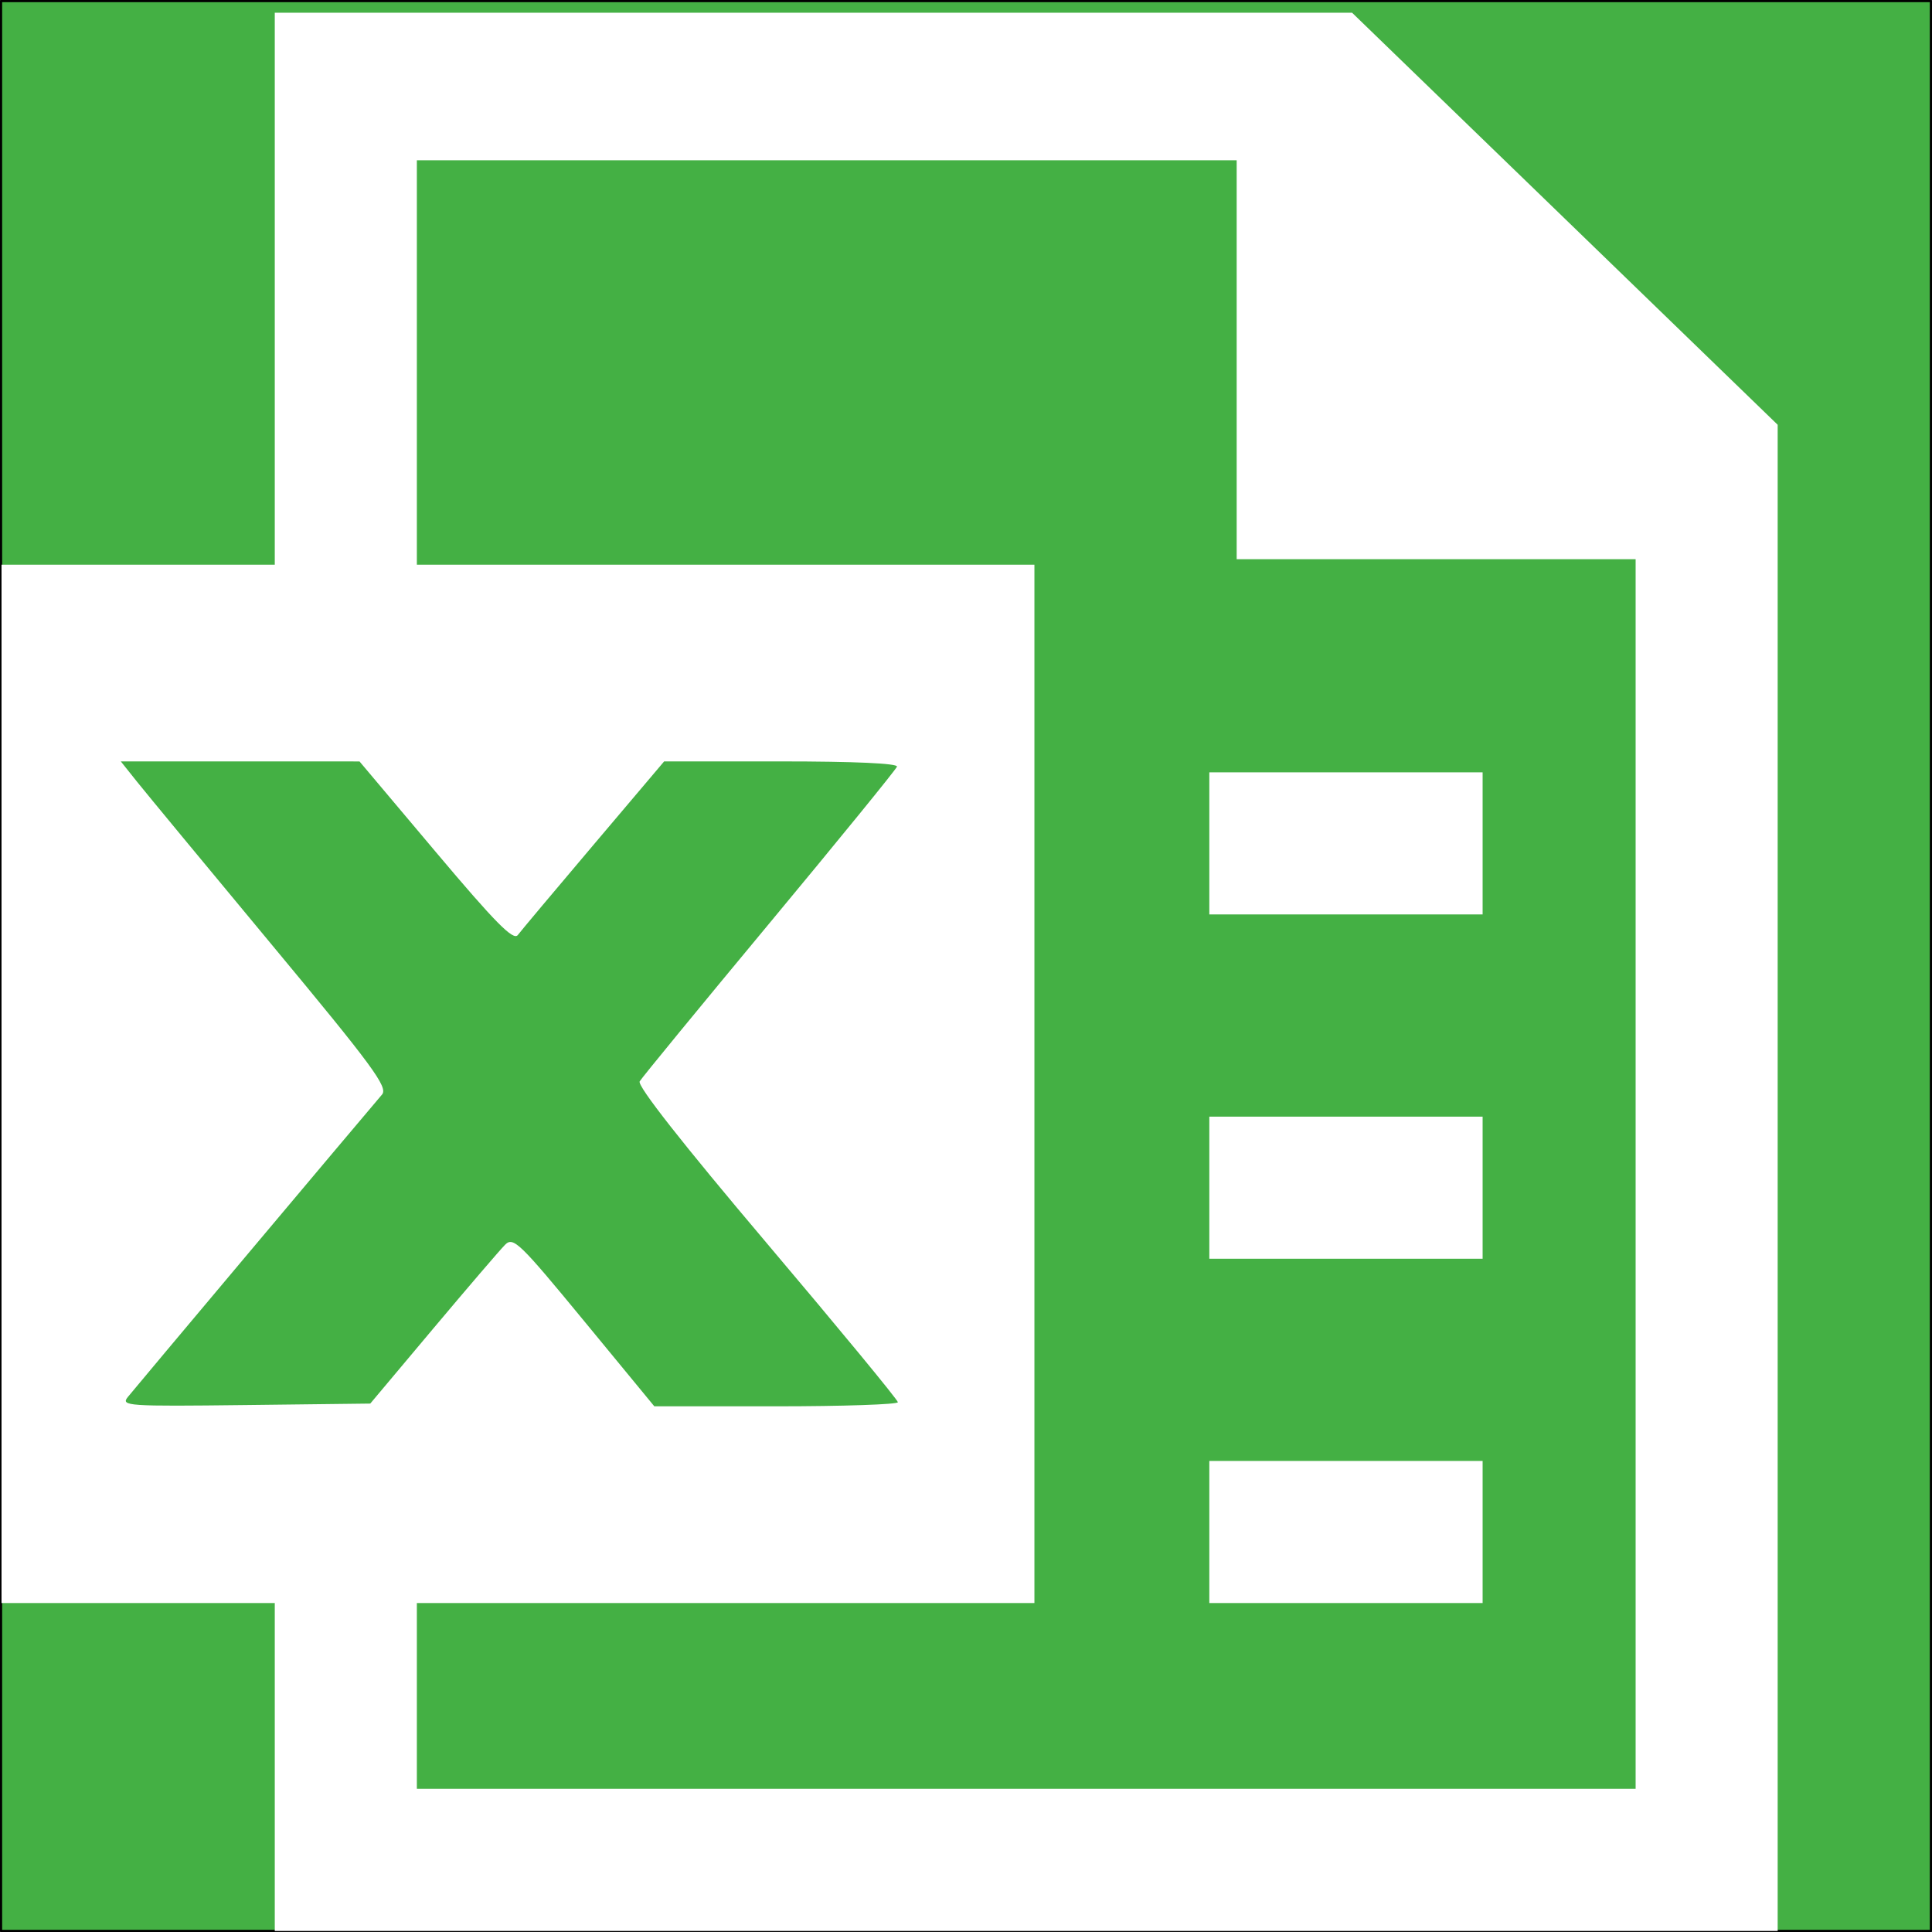 <?xml version="1.0" encoding="UTF-8" standalone="no"?>
<!-- Created with Inkscape (http://www.inkscape.org/) -->

<svg
   width="192"
   height="192"
   viewBox="0 0 50.8 50.8"
   version="1.1"
   id="svg19676"
   inkscape:version="1.1.2 (0a00cf5339, 2022-02-04)"
   sodipodi:docname="excel_icon_inverted.svg"
   xmlns:inkscape="http://www.inkscape.org/namespaces/inkscape"
   xmlns:sodipodi="http://sodipodi.sourceforge.net/DTD/sodipodi-0.dtd"
   xmlns:xlink="http://www.w3.org/1999/xlink"
   xmlns="http://www.w3.org/2000/svg"
   xmlns:svg="http://www.w3.org/2000/svg">
  <rect x="0" y="0" width="50.8" height="50.8" fill="#333333" stroke="none"/>
  <sodipodi:namedview
     id="namedview19678"
     pagecolor="#ffffff"
     bordercolor="#666666"
     borderopacity="1.0"
     inkscape:pageshadow="2"
     inkscape:pageopacity="0.0"
     inkscape:pagecheckerboard="0"
     inkscape:document-units="mm"
     showgrid="false"
     fit-margin-top="0"
     fit-margin-left="0"
     fit-margin-right="0"
     fit-margin-bottom="0"
     inkscape:zoom="2.1795515"
     inkscape:cx="268.63325"
     inkscape:cy="189.94734"
     inkscape:window-width="3440"
     inkscape:window-height="1361"
     inkscape:window-x="0"
     inkscape:window-y="42"
     inkscape:window-maximized="1"
     inkscape:current-layer="layer1"
     units="px" />
  <defs
     id="defs19673">
    <linearGradient
       inkscape:collect="always"
       xlink:href="#linearGradient17591"
       id="linearGradient17844"
       gradientUnits="userSpaceOnUse"
       x1="1.834"
       y1="270.792"
       x2="327.3"
       y2="270.792"
       gradientTransform="matrix(0.156,0,0,0.144,-0.288,-13.511)" />
    <linearGradient
       id="linearGradient17591"
       inkscape:swatch="solid">
      <stop
         style="stop-color:#44b044;stop-opacity:1;"
         offset="0"
         id="stop17589" />
    </linearGradient>
    <linearGradient
       inkscape:collect="always"
       xlink:href="#linearGradient17526"
       id="linearGradient17836"
       gradientUnits="userSpaceOnUse"
       gradientTransform="matrix(0.144,0,0,0.144,-62.952,-3.502)"
       x1="437.852"
       y1="202.197"
       x2="763.852"
       y2="202.197" />
    <linearGradient
       id="linearGradient17526"
       inkscape:swatch="solid">
      <stop
         style="stop-color:#ffffff;stop-opacity:1;"
         offset="0"
         id="stop17524" />
    </linearGradient>
  </defs>
  <g
     inkscape:label="Layer 1"
     inkscape:groupmode="layer"
     id="layer1">
    <rect
       style="display:inline;fill:url(#linearGradient17844);fill-opacity:1;stroke:#000000;stroke-width:0.057;stroke-linejoin:round;stroke-opacity:1"
       id="rect5758-8"
       width="50.743"
       height="50.743"
       x="0.028"
       y="0.028" />
    <g
       id="g11336-4"
       style="display:inline;fill:#44b044;fill-opacity:1;stroke:#44b044;stroke-opacity:1"
       transform="matrix(0.144,0,0,0.144,0.04,0.334)">
      <path
         d="M 76,27 H 151 226 v 36.5 V 100 H 262.5 299 V 212.5 325 H 187.5 76 V 308 291 H 132.5 189 V 101 H 132.5 76 V 64 Z"
         style="display:inline;fill:#44b044;fill-opacity:1;stroke:#44b044;stroke-opacity:1"
         id="path5185-8" />
      <path
         d="m 23.943,233.36 h 21.834 l 21.834,0.002 13.959,16.572 c 10.907,12.949 14.187,16.273 15,15.197 0.572,-0.757 6.832,-8.216 13.908,-16.574 l 12.865,-15.197 h 21.467 c 13.301,0 21.341,0.365 21.135,0.961 -0.183,0.529 -10.684,13.42 -23.334,28.646 -12.65,15.227 -23.334,28.247 -23.742,28.936 -0.477,0.805 7.819,11.368 23.248,29.604 13.194,15.594 23.991,28.691 23.992,29.104 0.001,0.412 -10.025,0.75 -22.279,0.75 h -22.279 l -12.84,-15.594 c -11.861,-14.404 -12.966,-15.469 -14.471,-13.967 -0.896,0.894 -6.814,7.799 -13.15,15.344 l -11.52,13.717 -22.869,0.27 c -21.626,0.255 -22.791,0.174 -21.479,-1.475 1.148,-1.441 42.212,-50.301 46.512,-55.342 1.139,-1.335 -1.641,-5.113 -20.238,-27.5 -11.857,-14.274 -22.908,-27.641 -24.557,-29.703 z"
         style="display:inline;fill:#44b044;fill-opacity:1;stroke:#44b044;stroke-opacity:1"
         id="path7361-1"
         transform="translate(-2.111,-96.36)" />
    </g>
    <path
       id="path1061-0"
       style="display:inline;fill:url(#linearGradient17836);fill-opacity:1;stroke:none;stroke-width:0.144;stroke-opacity:1"
       d="M 7.225,0.334 V 7.591 14.848 H 3.632 0.04 V 28.499 42.151 H 3.632 7.225 v 4.311 4.311 H 26.984 46.742 V 30.971 11.169 L 41.147,5.751 35.551,0.334 H 21.388 Z M 10.961,4.214 h 10.778 10.778 v 5.245 5.245 h 5.245 5.245 v 16.166 16.166 H 26.984 10.961 v -2.443 -2.443 h 8.119 8.119 V 28.499 14.848 H 19.08 10.961 V 9.531 Z M 3.177,20.021 h 3.138 l 3.138,2.91e-4 2.006,2.381 c 1.567,1.861 2.039,2.338 2.156,2.184 0.082,-0.109 0.982,-1.181 1.999,-2.382 l 1.849,-2.184 h 3.085 c 1.911,0 3.067,0.052 3.037,0.138 -0.026,0.076 -1.535,1.928 -3.353,4.117 -1.818,2.188 -3.353,4.059 -3.412,4.158 -0.069,0.116 1.124,1.634 3.341,4.254 1.896,2.241 3.448,4.123 3.448,4.182 1.44e-4,0.059 -1.441,0.108 -3.202,0.108 h -3.202 l -1.845,-2.241 c -1.704,-2.07 -1.863,-2.223 -2.079,-2.007 -0.129,0.129 -0.979,1.121 -1.89,2.205 l -1.655,1.971 -3.286,0.039 C 3.34,36.981 3.172,36.969 3.361,36.733 3.526,36.525 9.427,29.504 10.045,28.78 10.208,28.588 9.809,28.045 7.136,24.828 5.432,22.777 3.844,20.856 3.607,20.56 Z m 28.621,0.287 v 1.868 1.868 h 3.593 3.593 V 22.176 20.308 h -3.593 z m 0,9.053 v 1.868 1.868 h 3.593 3.593 v -1.868 -1.868 h -3.593 z m 0,9.053 v 1.868 1.868 h 3.593 3.593 v -1.868 -1.868 h -3.593 z"
       sodipodi:nodetypes="ccccccccccccccccccccccccccccccccccccccccccccsccsssssssccscccsssccccccccccccccccccccccccccccc" />
  </g>
</svg>

